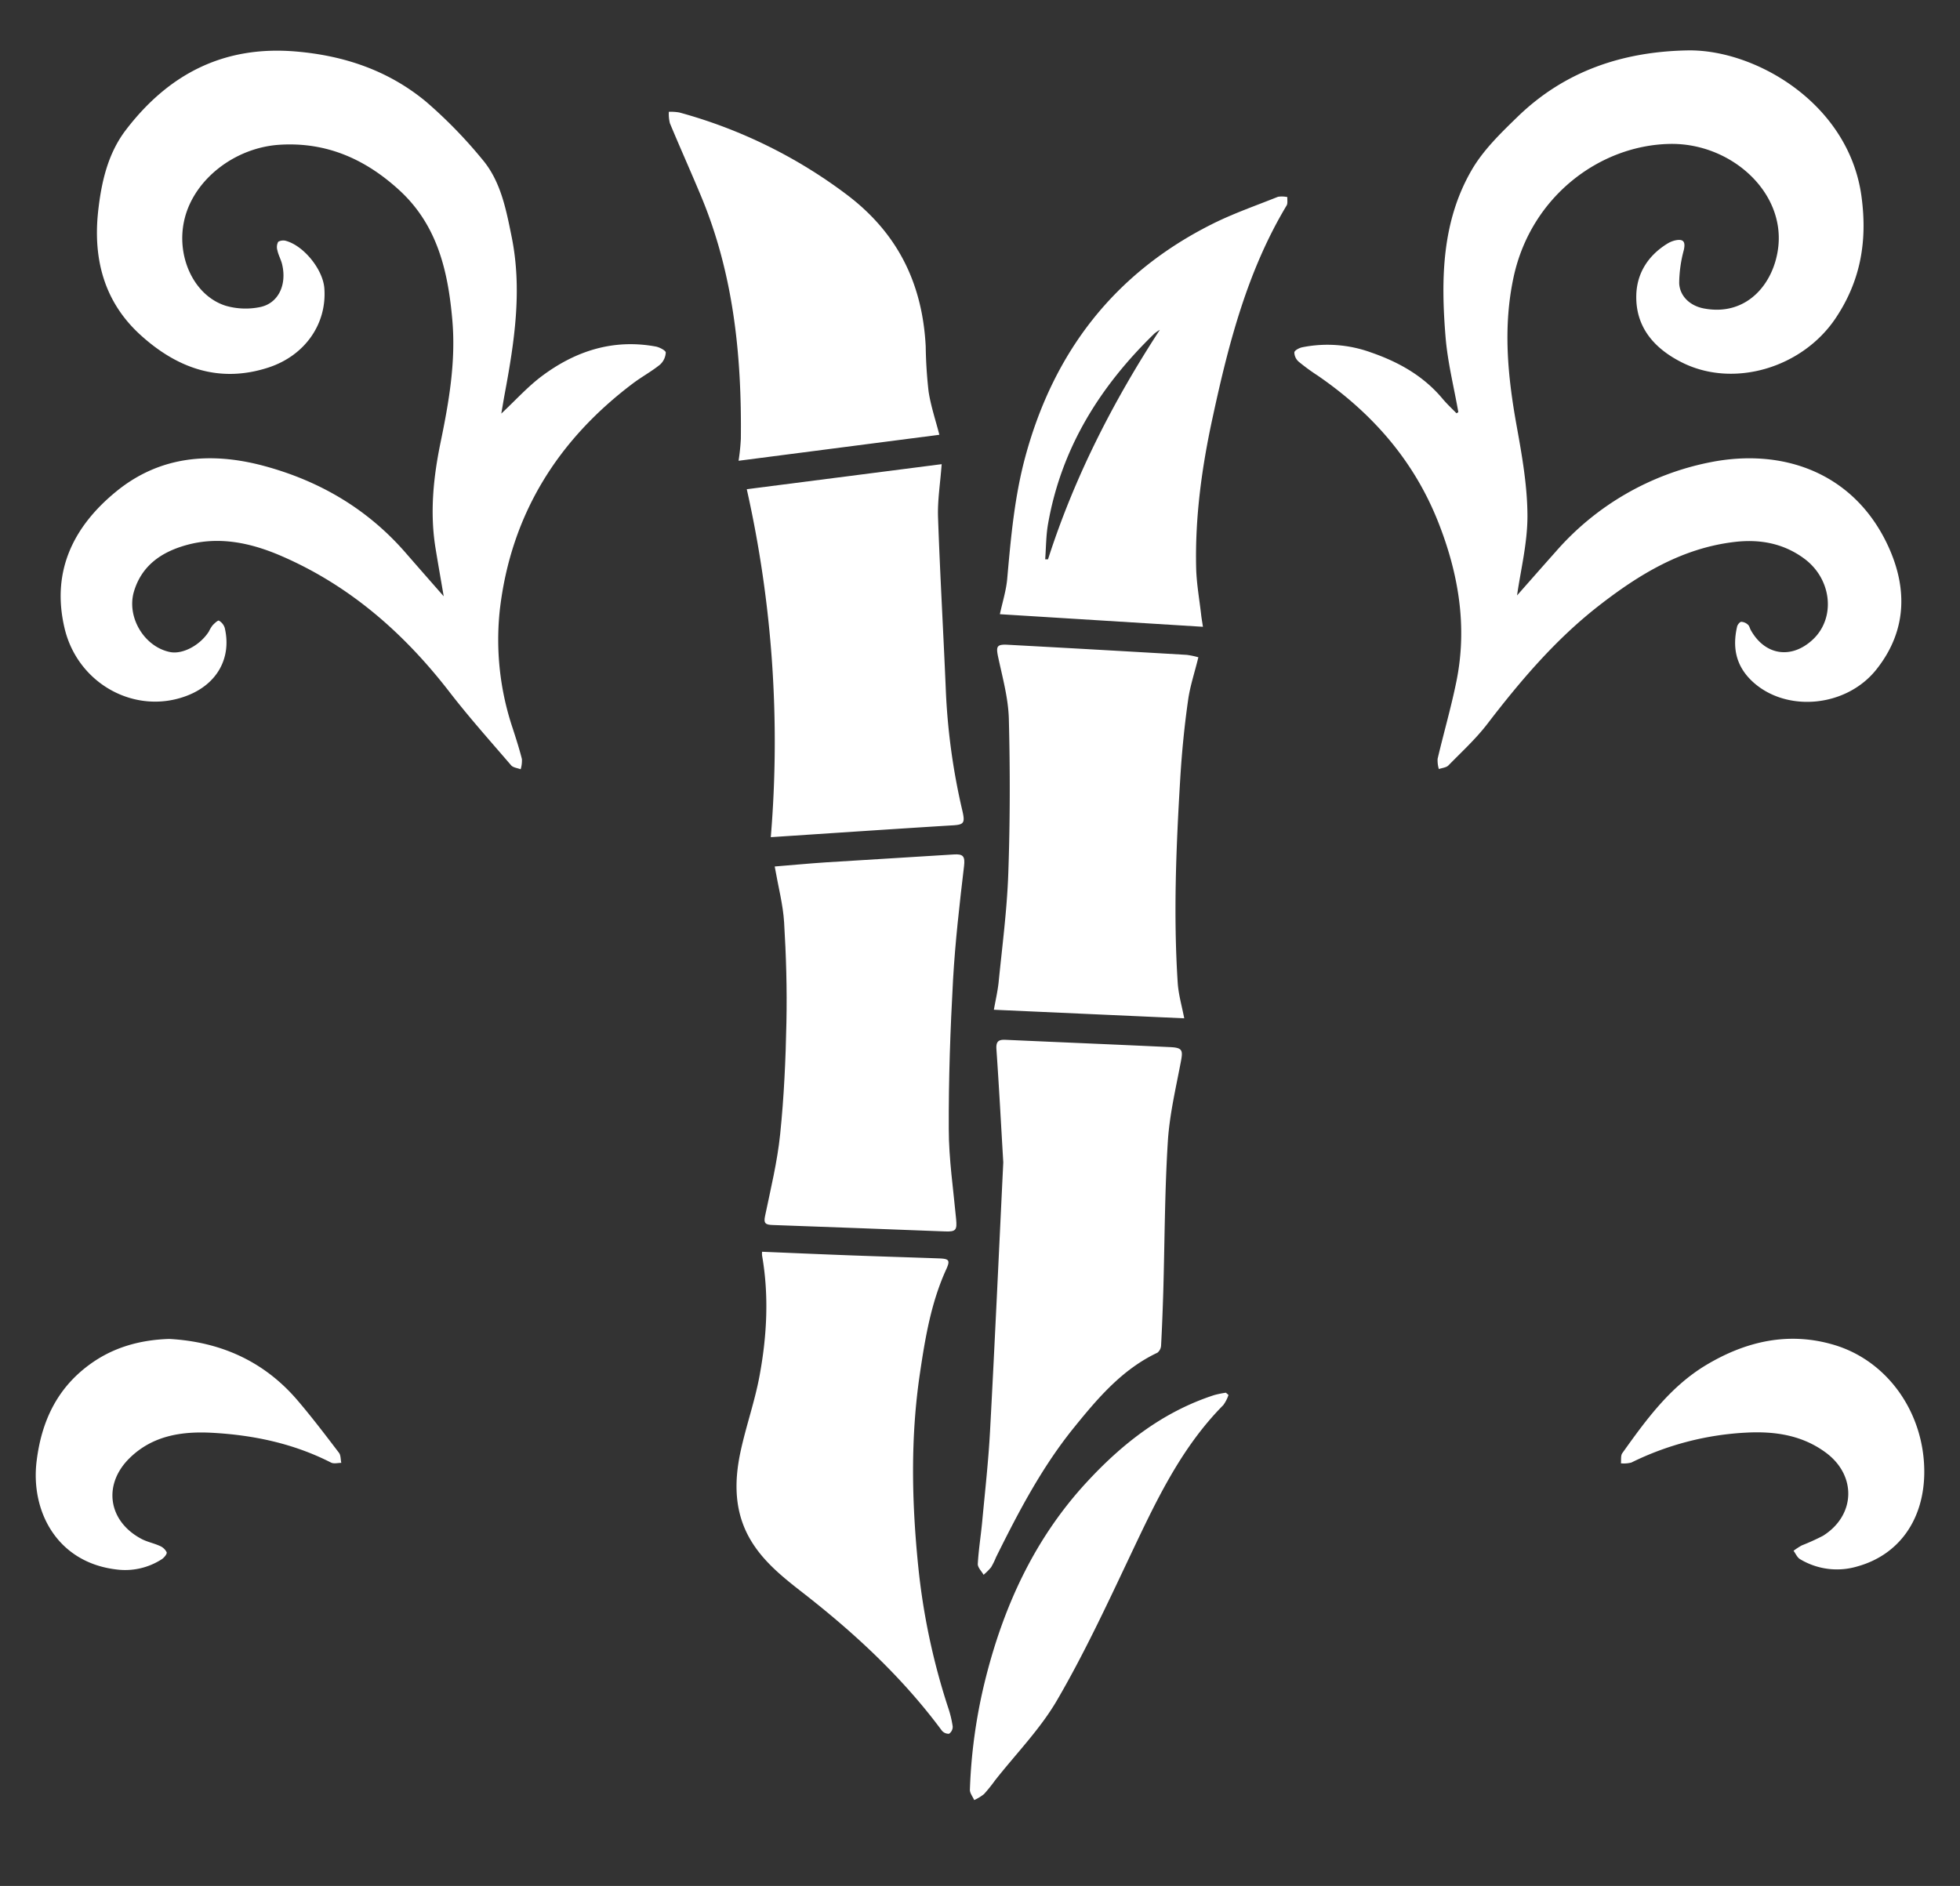 <svg id="Layer_1" data-name="Layer 1" xmlns="http://www.w3.org/2000/svg" viewBox="0 0 535.42 515.28"><rect x="0" y="0" width="535.42" height="515.28" fill="#333333" stroke="none"/><defs><style>.cls-1{fill:#fff;}</style></defs><path class="cls-1" d="M398.38,112.62c-1.19-6.8-2.91-13.56-3.48-20.41-1.3-15.82-1.1-31.68,7.2-45.88,3.15-5.39,7.9-10,12.45-14.41C427.42,19.42,443.24,14.1,461,13.77c18.41-.34,44.06,14.42,47.51,39.91,1.65,12.19-.23,23-7,33.16-9.06,13.63-27.8,19.26-41.92,12.25-7.45-3.7-12.8-9.49-12.6-18.39.13-6,3.21-10.87,8.45-14.11a7.09,7.09,0,0,1,2.32-.94c2.19-.42,2.7.47,2.21,2.68a35.65,35.65,0,0,0-1.26,9c.14,3.67,3.07,6.24,6.67,6.93,11.8,2.29,19.27-6.79,20.4-16.81,1.72-15.34-13.26-28.45-29.63-28.13-19.14.37-37.84,14.34-42.64,36.22-3,13.78-1.65,27.32.83,41,1.46,8.07,2.9,16.29,2.92,24.45,0,7.47-1.89,14.94-2.84,21.69,3.16-3.58,6.89-7.83,10.65-12.05a75.27,75.27,0,0,1,42.06-24.32c20-4,38.84,2.91,48.14,21.79,5.76,11.72,6,23.77-2.58,34.67-8.35,10.67-25.15,12-34.27,3.14-4.29-4.19-5.17-9.14-3.89-14.71.12-.52.71-1.28,1.14-1.31a2.86,2.86,0,0,1,1.83.8c.4.33.5,1,.78,1.48,3.89,6.94,11.11,8,16.93,2.57,6.31-5.91,5.21-16.49-2.28-22.07-5.74-4.27-12.28-5.42-19.18-4.59-14.28,1.7-26.06,8.88-37.09,17.49-11.78,9.19-21.35,20.47-30.4,32.27-3.13,4.07-7,7.61-10.58,11.28-.59.61-1.73.68-2.62,1a8.2,8.2,0,0,1-.34-2.81c1.67-7.09,3.71-14.1,5.15-21.23,3-14.87.58-29.25-4.89-43.19-6.66-17-18.09-30-33-40.26a56.08,56.08,0,0,1-5.21-3.81,3.47,3.47,0,0,1-1.19-2.54c.05-.54,1.31-1.22,2.13-1.39a34.83,34.83,0,0,1,18.77,1.39c7.59,2.62,14.34,6.4,19.56,12.63,1.19,1.42,2.55,2.69,3.83,4Z"/><path class="cls-1" d="M136.94,113c3.94-3.69,7.23-7.36,11.09-10.25,9.2-6.88,19.51-10.21,31.12-8.07,1,.19,2.72,1.08,2.72,1.64a4.8,4.8,0,0,1-1.58,3.31c-2.33,1.88-5,3.32-7.39,5.12-20.58,15.52-33.26,35.81-36.33,61.59a76,76,0,0,0,3.51,32.72c.89,2.76,1.78,5.51,2.49,8.32a8.17,8.17,0,0,1-.34,2.8c-.88-.35-2.06-.45-2.61-1.09-5.67-6.6-11.49-13.11-16.81-20-12.36-16-27.12-29-45.8-37.12-8.39-3.65-17.18-5.58-26.26-3-6.69,1.89-12.09,5.59-14.18,12.72-2,6.93,2.81,15,9.83,16.45,3.42.72,8.19-1.77,10.64-5.57a10.35,10.35,0,0,1,1-1.68c.51-.56,1.5-1.47,1.76-1.32a3.47,3.47,0,0,1,1.6,2c1.91,8.22-2.1,15.35-10.3,18.5-14.05,5.41-29.85-3.15-33.46-18.42-3.68-15.57,2.41-27.85,14.21-37.45s25.6-10.76,39.9-7c15.3,4.06,28.51,11.72,39,23.77,3.43,3.94,6.87,7.86,10.46,11.95-.77-4.52-1.54-8.87-2.25-13.23-1.57-9.77-.56-19.41,1.43-29,2.26-10.93,4.15-21.91,3.18-33.17-1.15-13.24-4-25.78-14.23-35.32C100,43.55,89.26,38.7,76.24,39.56c-12,.81-23.06,9.28-25.78,20.09-2.55,10.13,2.38,21.1,11.2,23.89a19.61,19.61,0,0,0,9.33.37c5.07-1,7.45-6.13,6.05-11.8-.32-1.26-1-2.44-1.26-3.71A3.05,3.05,0,0,1,76,66.06a2.8,2.8,0,0,1,2.29-.2c4.9,1.48,10,7.94,10.32,13,.68,9.71-5.36,18.31-15.27,21.55-13.48,4.4-25,.15-34.93-8.86s-13-20.7-11.61-33.72c.88-8,2.62-15.82,7.59-22.33C46.05,20.25,61.11,12.39,80.83,14.07c13.3,1.13,25.32,5.24,35.53,13.69a127.39,127.39,0,0,1,15.3,15.68c5.13,6,6.58,13.72,8.11,21.26,2.93,14.47.76,28.71-1.9,42.93C137.57,109.27,137.3,110.92,136.94,113Z"/><path class="cls-1" d="M274.07,317.59c-.62-10.5-1.16-20.7-1.87-30.89-.15-2.07.48-2.69,2.43-2.61,15,.68,30,1.29,45,2,3.31.15,3.54.82,3,3.71-1.38,7.34-3.15,14.69-3.61,22.11-.85,13.47-.85,27-1.23,40.5-.15,5.05-.34,10.11-.61,15.17a2.71,2.71,0,0,1-1,2c-9.56,4.52-16.2,12.31-22.64,20.26C284.7,400.7,278.27,413,272.1,425.44a20.33,20.33,0,0,1-1.36,2.77,16.54,16.54,0,0,1-2.05,2.05c-.56-1-1.64-2-1.58-3,.22-3.92.86-7.81,1.22-11.72.77-8.21,1.69-16.41,2.13-24.64C271.78,366.4,272.89,341.86,274.07,317.59Z"/><path class="cls-1" d="M208.18,342c8.26.34,16.38.7,24.5,1,8,.3,15.94.53,23.91.82,2.73.1,3,.55,1.89,3-4.14,9.06-5.75,18.77-7.19,28.49-2.59,17.46-2.23,35-.47,52.47A183.22,183.22,0,0,0,259,466.53a29,29,0,0,1,1.25,5.16,2.29,2.29,0,0,1-1,2,2.39,2.39,0,0,1-2-.91c-10.7-14.44-23.72-26.52-37.82-37.52-5.55-4.32-11.13-8.73-14.67-15-4.24-7.51-4.2-15.64-2.44-23.76,1.5-6.94,3.9-13.7,5.18-20.67,2-10.82,2.59-21.77.69-32.72A5,5,0,0,1,208.18,342Z"/><path class="cls-1" d="M327.36,179.58c-1,4.16-2.29,7.91-2.81,11.76-1,7-1.7,14.14-2.13,21.24-1.12,18.63-1.91,37.28-.7,55.94.21,3.22,1.15,6.39,1.78,9.7l-52-2.34c.44-2.47,1-4.89,1.28-7.34,1-10,2.31-19.94,2.66-29.93.49-14.05.51-28.14.15-42.2-.15-5.62-1.71-11.23-2.9-16.79-.64-3-.45-3.63,2.62-3.46q24.44,1.32,48.87,2.76A21.55,21.55,0,0,1,327.36,179.58Z"/><path class="cls-1" d="M211.63,236.74c4.85-.39,9.48-.84,14.13-1.14,11.6-.75,23.21-1.39,34.81-2.15,2.53-.16,3.1.49,2.78,3.19-1.22,10.32-2.41,20.66-3,31-.75,13.57-1.23,27.18-1.17,40.77,0,8.2,1.24,16.41,2,24.6.29,3,0,3.55-2.94,3.44-15.75-.59-31.5-1.21-47.24-1.76-1.8-.07-2.47-.4-2-2.48,1.54-7.41,3.35-14.82,4.12-22.33,1.05-10.15,1.51-20.38,1.71-30.59.19-9.08-.08-18.18-.63-27.25C213.91,247.18,212.61,242.34,211.63,236.74Z"/><path class="cls-1" d="M210.56,228.73A314.86,314.86,0,0,0,204,133.66l53.24-6.84c-.38,5.19-1.13,9.75-1,14.29.54,15.64,1.45,31.26,2.11,46.9a176.94,176.94,0,0,0,4.51,33.35c.9,3.81.42,4-3.48,4.19C243.36,226.54,227.28,227.63,210.56,228.73Z"/><path class="cls-1" d="M328.61,171.25l-55.47-3.44c.71-3.3,1.71-6.43,2-9.62,1-11.3,2-22.57,5-33.59C287.93,96,304.54,74.51,331.2,61.18c5.76-2.88,11.89-5,17.9-7.41a6.82,6.82,0,0,1,2.57.08c-.06.77.15,1.7-.2,2.29-10.68,17.79-15.8,37.54-20.12,57.52-3,13.67-4.93,27.51-4.59,41.56.11,4.27.89,8.54,1.37,12.8C328.24,169,328.43,170,328.61,171.25ZM316.84,90.11a10.87,10.87,0,0,0-1.46,1c-14.91,14.45-25.47,31.35-29.09,52.09-.55,3.15-.53,6.41-.77,9.62l.77,0C293.44,130.51,304,109.8,316.84,90.11Z"/><path class="cls-1" d="M256.61,118.79l-54.85,7.1a58.81,58.81,0,0,0,.62-6c.26-22.75-2-45.09-10.89-66.34-2.77-6.65-5.72-13.22-8.49-19.87a10.68,10.68,0,0,1-.29-3.13,13.27,13.27,0,0,1,2.9.19,134.87,134.87,0,0,1,45.81,22.52C245.35,63.82,252,77.62,252.88,94.64a123.68,123.68,0,0,0,.79,12.35C254.29,111,255.62,114.94,256.61,118.79Z"/><path class="cls-1" d="M46.24,365.82c14,.78,26,6.09,35.22,17,3.88,4.56,7.51,9.34,11.14,14.11.52.68.43,1.82.63,2.75-.94,0-2,.31-2.79-.07-10.18-5.2-21.1-7.51-32.39-8.14-8.32-.46-16.33.71-22.65,6.91-7.38,7.24-5.87,17.28,3.29,22.1,1.55.81,3.34,1.15,4.94,1.88a3.64,3.64,0,0,1,1.9,1.75c.14.47-.71,1.49-1.34,1.9a18.41,18.41,0,0,1-12.35,2.8C15.67,426.92,8.32,413,10,399.23c1.31-10.73,5.47-19.76,14.31-26.29C30.76,368.16,38.13,366.08,46.24,365.82Z"/><path class="cls-1" d="M525.66,402.09c0,13-6.85,22.71-18.27,25.88a19.5,19.5,0,0,1-15.69-2c-.76-.45-1.17-1.5-1.75-2.27a20.18,20.18,0,0,1,2.25-1.47A61.47,61.47,0,0,0,498,419.6c8.9-5.59,9.22-16.47.78-22.71-6.46-4.79-13.94-5.87-21.6-5.48a80.09,80.09,0,0,0-31.53,8.18,7.87,7.87,0,0,1-2.86.21c.11-.93-.1-2.1.38-2.77,6.49-9.1,13.09-18.19,22.89-24.07,10.86-6.51,22.57-9.22,35-5.5C515.77,371.87,525.65,386.12,525.66,402.09Z"/><path class="cls-1" d="M335.59,381.13a10.05,10.05,0,0,1-1.42,2.77c-11.77,11.88-18.61,26.75-25.64,41.57-6.24,13.18-12.43,26.44-19.74,39-4.61,7.94-11.26,14.69-17,22a41.58,41.58,0,0,1-3,3.72,12.85,12.85,0,0,1-2.66,1.62c-.42-.95-1.21-1.9-1.18-2.83a144.72,144.72,0,0,1,4.44-31c5.06-19.8,13.49-37.89,27.45-53,9.75-10.58,20.91-19.3,34.86-23.82a26,26,0,0,1,3.18-.65Z"/></svg>